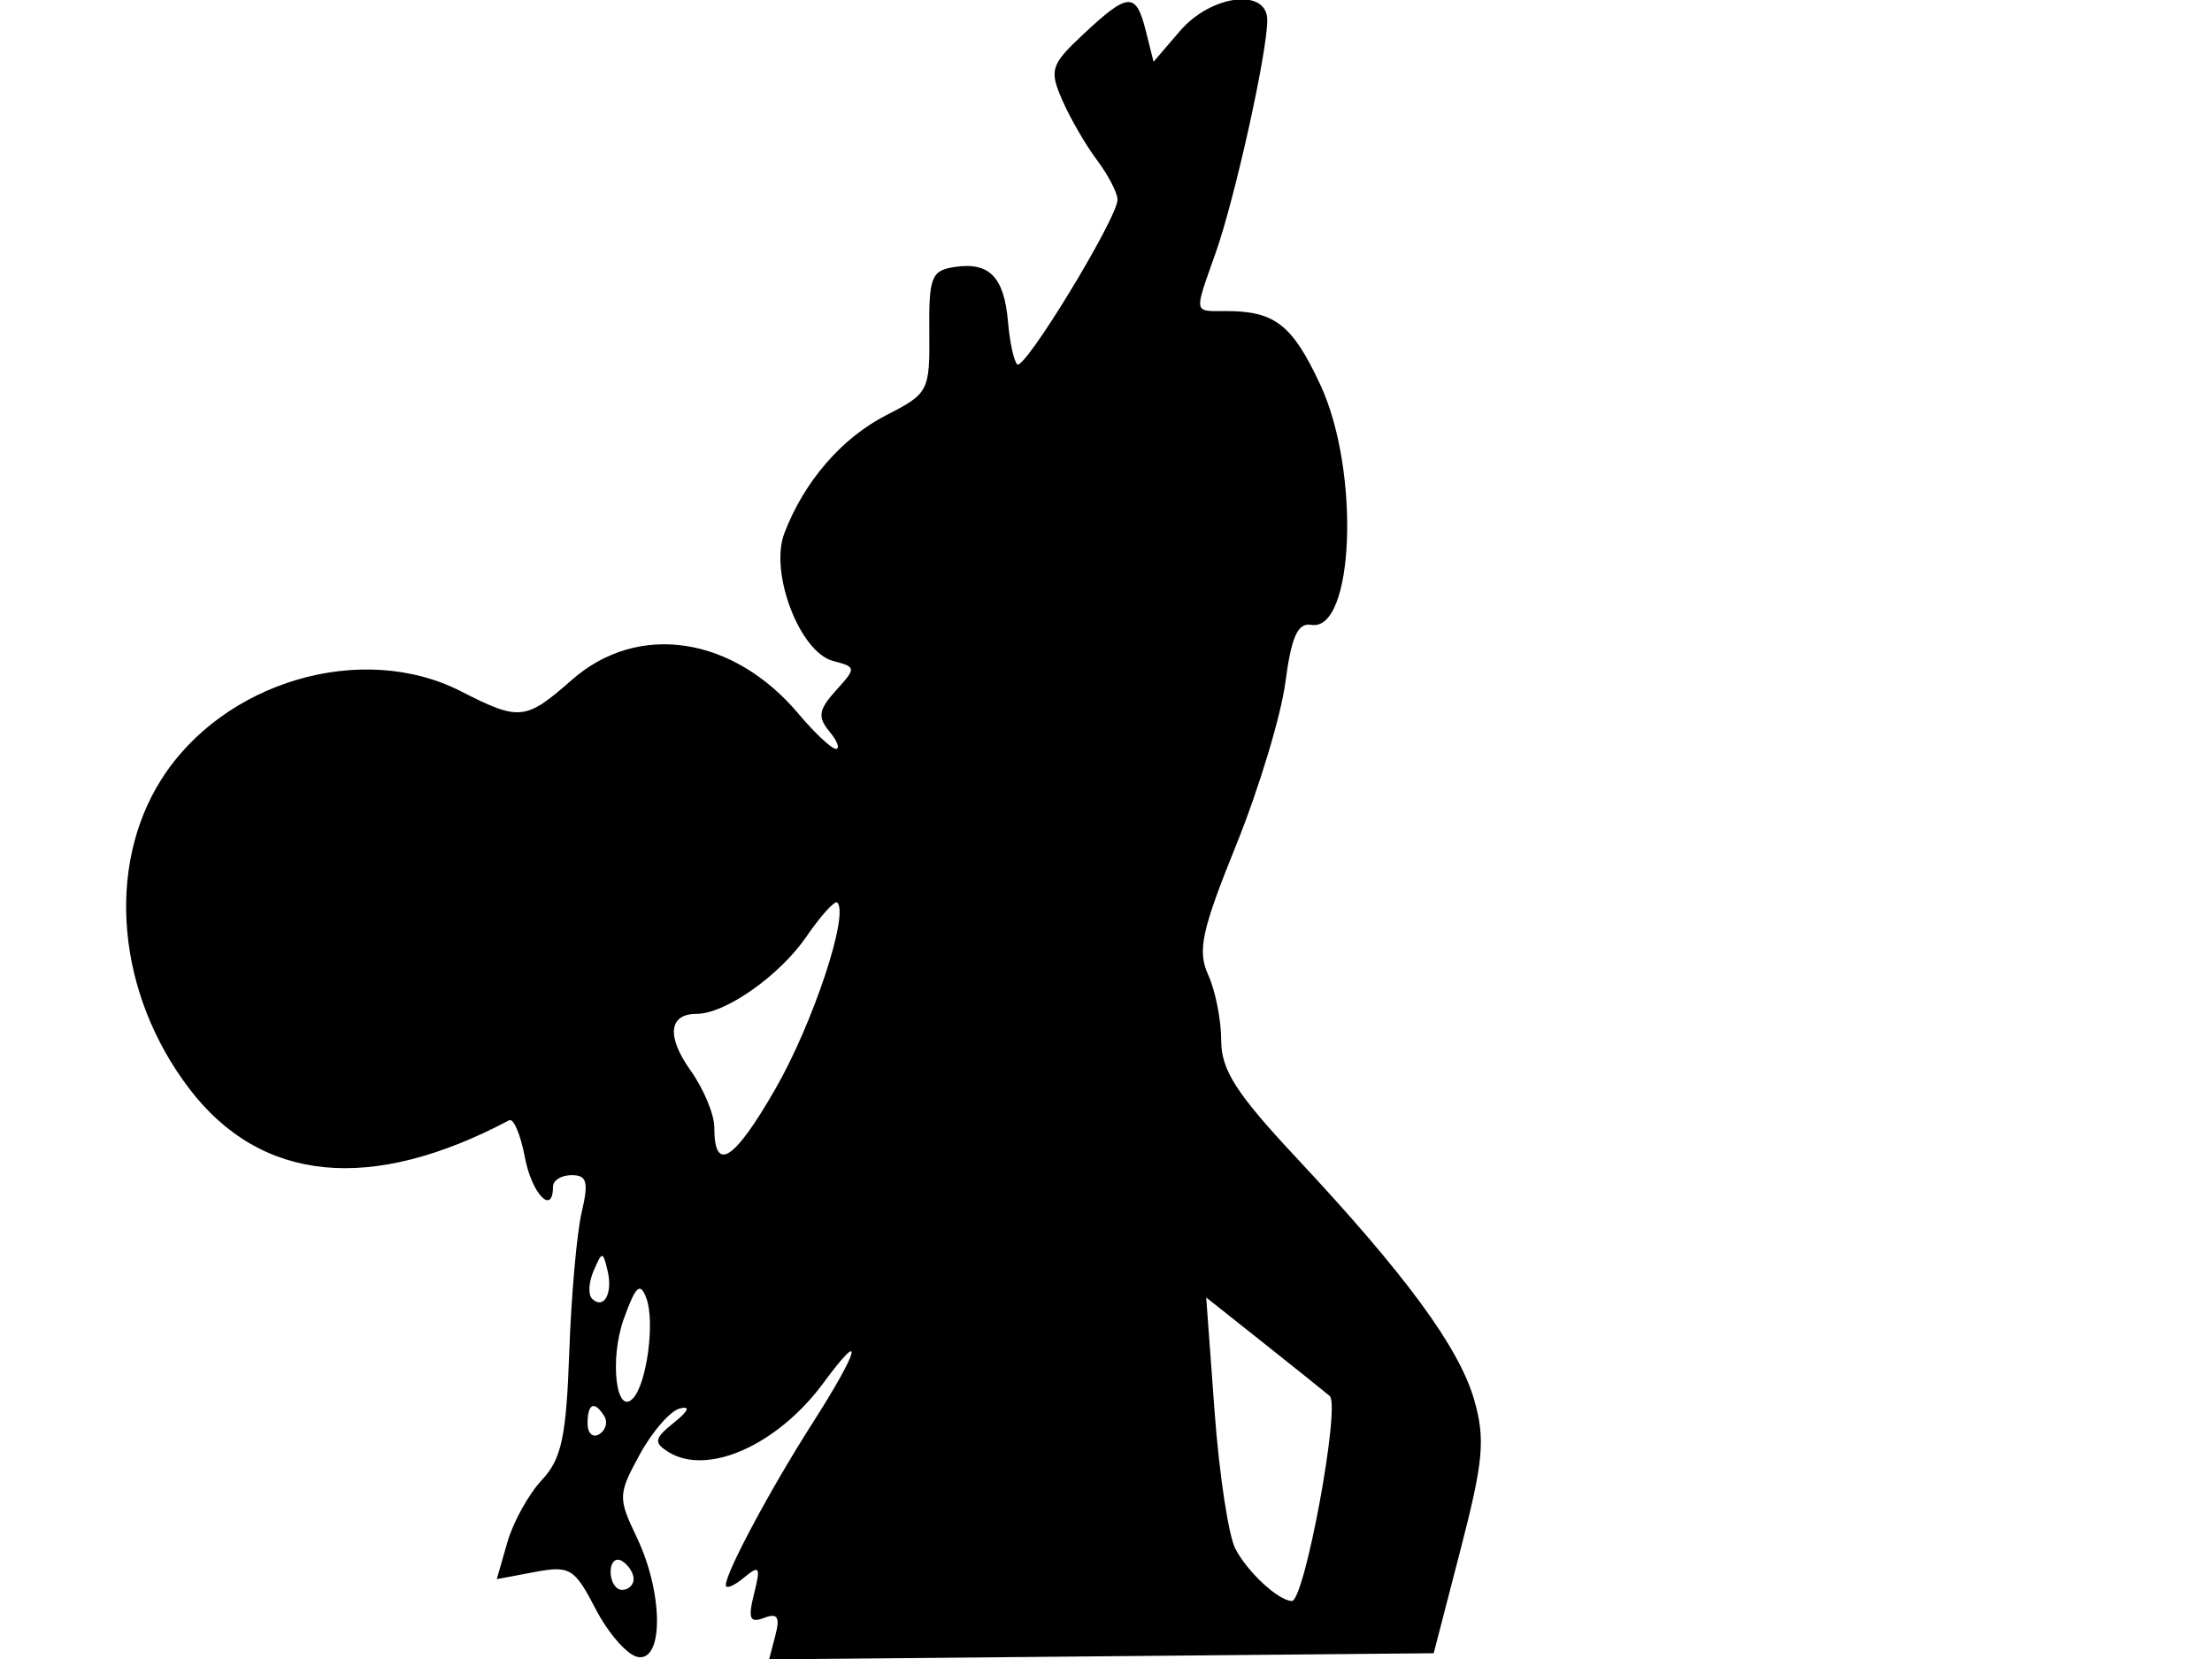 <svg xmlns="http://www.w3.org/2000/svg" width="192" height="144" viewBox="0 0 192 144" version="1.1">
	<path d="M 94.089 2.917 C 91.207 5.609, 91.061 6.051, 92.194 8.667 C 92.868 10.225, 94.226 12.573, 95.210 13.885 C 96.195 15.197, 97 16.745, 97 17.327 C 97 18.928, 88.898 32.231, 88.292 31.625 C 88.001 31.335, 87.644 29.687, 87.497 27.964 C 87.165 24.066, 85.896 22.734, 82.922 23.165 C 80.836 23.468, 80.619 24.010, 80.664 28.803 C 80.712 33.947, 80.600 34.163, 76.941 36.030 C 73.061 38.010, 69.786 41.803, 68.077 46.297 C 66.779 49.711, 69.420 56.615, 72.312 57.371 C 74.331 57.899, 74.338 57.969, 72.556 59.938 C 71.055 61.596, 70.952 62.237, 71.984 63.481 C 72.678 64.317, 72.936 65, 72.558 65 C 72.180 65, 70.721 63.634, 69.316 61.964 C 63.636 55.213, 55.383 53.969, 49.653 59 C 45.609 62.550, 45.102 62.603, 40 60 C 31.410 55.618, 19.397 59.151, 14.010 67.645 C 9.158 75.296, 10.148 86.261, 16.435 94.503 C 22.650 102.652, 32.198 103.593, 44.193 97.239 C 44.574 97.037, 45.186 98.475, 45.554 100.436 C 46.150 103.612, 48 105.552, 48 103 C 48 102.450, 48.731 102, 49.625 102 C 50.948 102, 51.108 102.603, 50.486 105.250 C 50.066 107.037, 49.582 112.497, 49.411 117.383 C 49.153 124.726, 48.739 126.648, 47.026 128.473 C 45.885 129.687, 44.540 132.117, 44.036 133.874 L 43.120 137.068 46.418 136.449 C 49.468 135.877, 49.866 136.119, 51.705 139.665 C 52.799 141.774, 54.438 143.645, 55.347 143.823 C 57.616 144.267, 57.578 138.280, 55.281 133.462 C 53.631 130.003, 53.641 129.710, 55.531 126.246 C 56.614 124.260, 58.175 122.464, 59 122.255 C 59.956 122.012, 59.776 122.456, 58.505 123.477 C 56.791 124.853, 56.721 125.212, 58.005 126.024 C 61.376 128.155, 67.484 125.444, 71.464 120.049 C 75.140 115.066, 74.574 117.199, 70.551 123.487 C 66.901 129.194, 63 136.475, 63 137.583 C 63 137.947, 63.703 137.661, 64.563 136.948 C 65.933 135.811, 66.042 135.983, 65.452 138.337 C 64.909 140.498, 65.078 140.907, 66.316 140.432 C 67.484 139.984, 67.722 140.346, 67.306 141.937 L 66.759 144.031 95.601 143.766 L 124.444 143.500 126.775 134.500 C 128.763 126.826, 128.937 124.911, 127.957 121.500 C 126.651 116.955, 122.014 110.641, 112.538 100.507 C 107.297 94.902, 106 92.878, 106 90.305 C 106 88.539, 105.492 85.980, 104.872 84.619 C 103.918 82.525, 104.294 80.782, 107.310 73.322 C 109.271 68.470, 111.187 62.131, 111.568 59.236 C 112.092 55.260, 112.641 54.037, 113.814 54.236 C 117.549 54.871, 118.081 40.864, 114.606 33.402 C 112.177 28.184, 110.662 27, 106.418 27 C 103.556 27, 103.616 27.341, 105.531 21.911 C 107.200 17.182, 109.998 4.556, 109.999 1.750 C 110 -1.065, 105.135 -0.468, 102.430 2.679 L 100.128 5.359 99.456 2.679 C 98.605 -0.708, 97.938 -0.679, 94.089 2.917 M 70.003 81.290 C 67.687 84.671, 62.961 88, 60.478 88 C 58.045 88, 57.830 89.952, 59.937 92.911 C 61.072 94.505, 62 96.725, 62 97.845 C 62 101.853, 63.693 100.793, 67.295 94.531 C 70.559 88.855, 73.711 79.378, 72.678 78.345 C 72.464 78.131, 71.260 79.456, 70.003 81.290 M 51.531 110.293 C 51.103 111.279, 51.034 112.367, 51.376 112.710 C 52.392 113.725, 53.211 112.299, 52.743 110.328 C 52.329 108.581, 52.275 108.580, 51.531 110.293 M 54.153 114.453 C 52.884 117.964, 53.478 122.999, 54.967 121.351 C 56.153 120.038, 56.856 114.708, 56.108 112.699 C 55.568 111.247, 55.190 111.586, 54.153 114.453 M 105.425 122.516 C 105.824 127.960, 106.641 133.333, 107.239 134.457 C 108.322 136.492, 110.938 138.908, 112.123 138.968 C 113.229 139.025, 116.381 121.972, 115.414 121.164 C 114.911 120.744, 112.295 118.649, 109.599 116.509 L 104.698 112.619 105.425 122.516 M 51 123.559 C 51 124.416, 51.457 124.835, 52.016 124.490 C 52.575 124.144, 52.774 123.443, 52.457 122.931 C 51.600 121.544, 51 121.802, 51 123.559 M 53 136.441 C 53 137.298, 53.450 138, 54 138 C 54.550 138, 55 137.577, 55 137.059 C 55 136.541, 54.550 135.840, 54 135.500 C 53.450 135.160, 53 135.584, 53 136.441" stroke="none" fill="black" fill-rule="evenodd"/>
</svg>